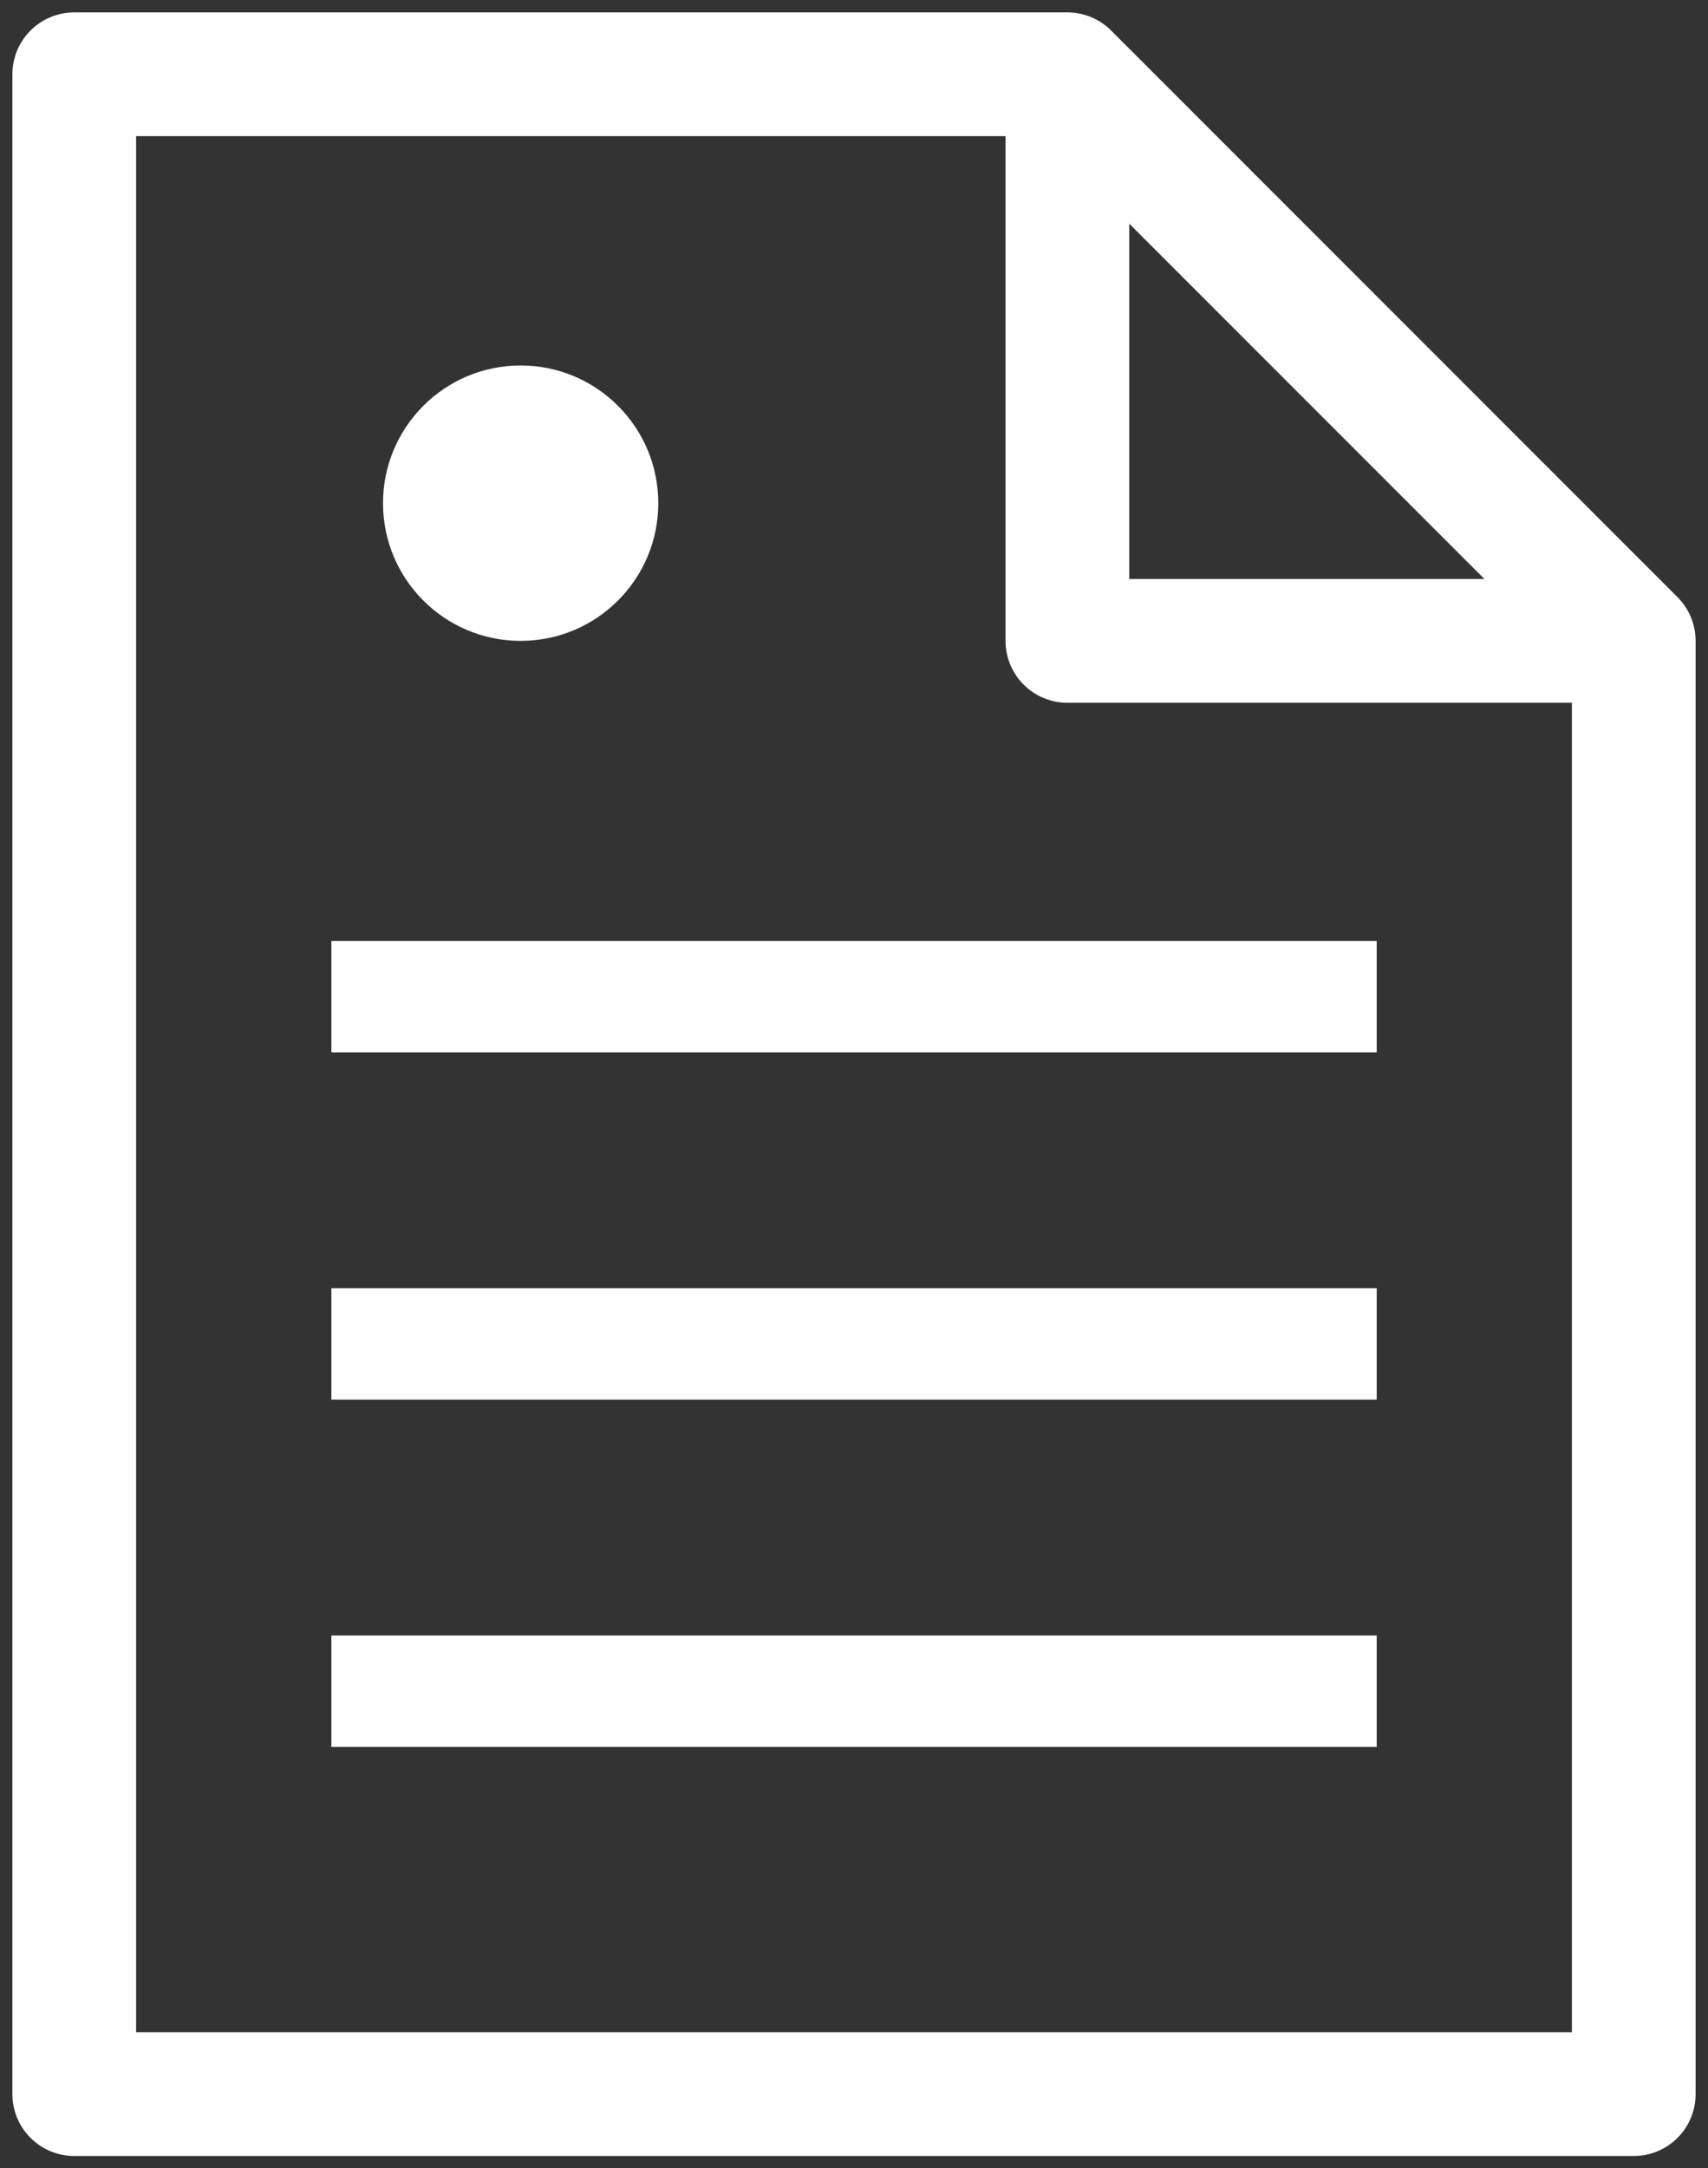 <?xml version="1.0" encoding="UTF-8" standalone="no"?>
<svg
   xmlns:dc="http://purl.org/dc/elements/1.1/"
   xmlns:cc="http://creativecommons.org/ns#"
   xmlns:rdf="http://www.w3.org/1999/02/22-rdf-syntax-ns#"
   xmlns:svg="http://www.w3.org/2000/svg"
   xmlns="http://www.w3.org/2000/svg"
   id="svg832"
   version="1.1"
   viewBox="0 0 18.266 23.179"
   height="23.179mm"
   width="18.266mm">
  <rect x="0" y="0" width="18.266" height="23.179" fill="#333333" stroke="none"/>
  <defs
     id="defs826" />
  <g
     transform="translate(-132.23,-97.202)"
     id="layer1">
    <path
       id="path1393"
       d="m 133.024,97.996 v 21.592 h 16.678 V 104.053 l -6.057,-6.057 z"
       style="fill:none;stroke:#ffffff;stroke-width:1.323;stroke-linecap:butt;stroke-linejoin:round;stroke-miterlimit:4;stroke-dasharray:none;stroke-opacity:1" />
    <circle
       r="1.472"
       cy="102.581"
       cx="137.798"
       id="path1395"
       style="opacity:1;fill:#ffffff;fill-opacity:1;stroke:none;stroke-width:1.587;stroke-linecap:butt;stroke-linejoin:round;stroke-miterlimit:4;stroke-dasharray:none;stroke-dashoffset:17.7;stroke-opacity:1" />
    <path
       id="path1401"
       d="m 143.645,97.996 v 6.057 h 6.057"
       style="fill:none;stroke:#ffffff;stroke-width:1.323;stroke-linecap:butt;stroke-linejoin:round;stroke-miterlimit:4;stroke-dasharray:none;stroke-opacity:1" />
    <path
       id="path1403"
       d="m 135.774,107.856 h 11.179"
       style="fill:none;stroke:#ffffff;stroke-width:1.191;stroke-linecap:butt;stroke-linejoin:miter;stroke-miterlimit:4;stroke-dasharray:none;stroke-opacity:1" />
    <path
       style="fill:none;stroke:#ffffff;stroke-width:1.191;stroke-linecap:butt;stroke-linejoin:miter;stroke-miterlimit:4;stroke-dasharray:none;stroke-opacity:1"
       d="m 135.774,111.568 h 11.179"
       id="path1405" />
    <path
       id="path1407"
       d="m 135.774,115.281 h 11.179"
       style="fill:none;stroke:#ffffff;stroke-width:1.191;stroke-linecap:butt;stroke-linejoin:miter;stroke-miterlimit:4;stroke-dasharray:none;stroke-opacity:1" />
  </g>
</svg>
